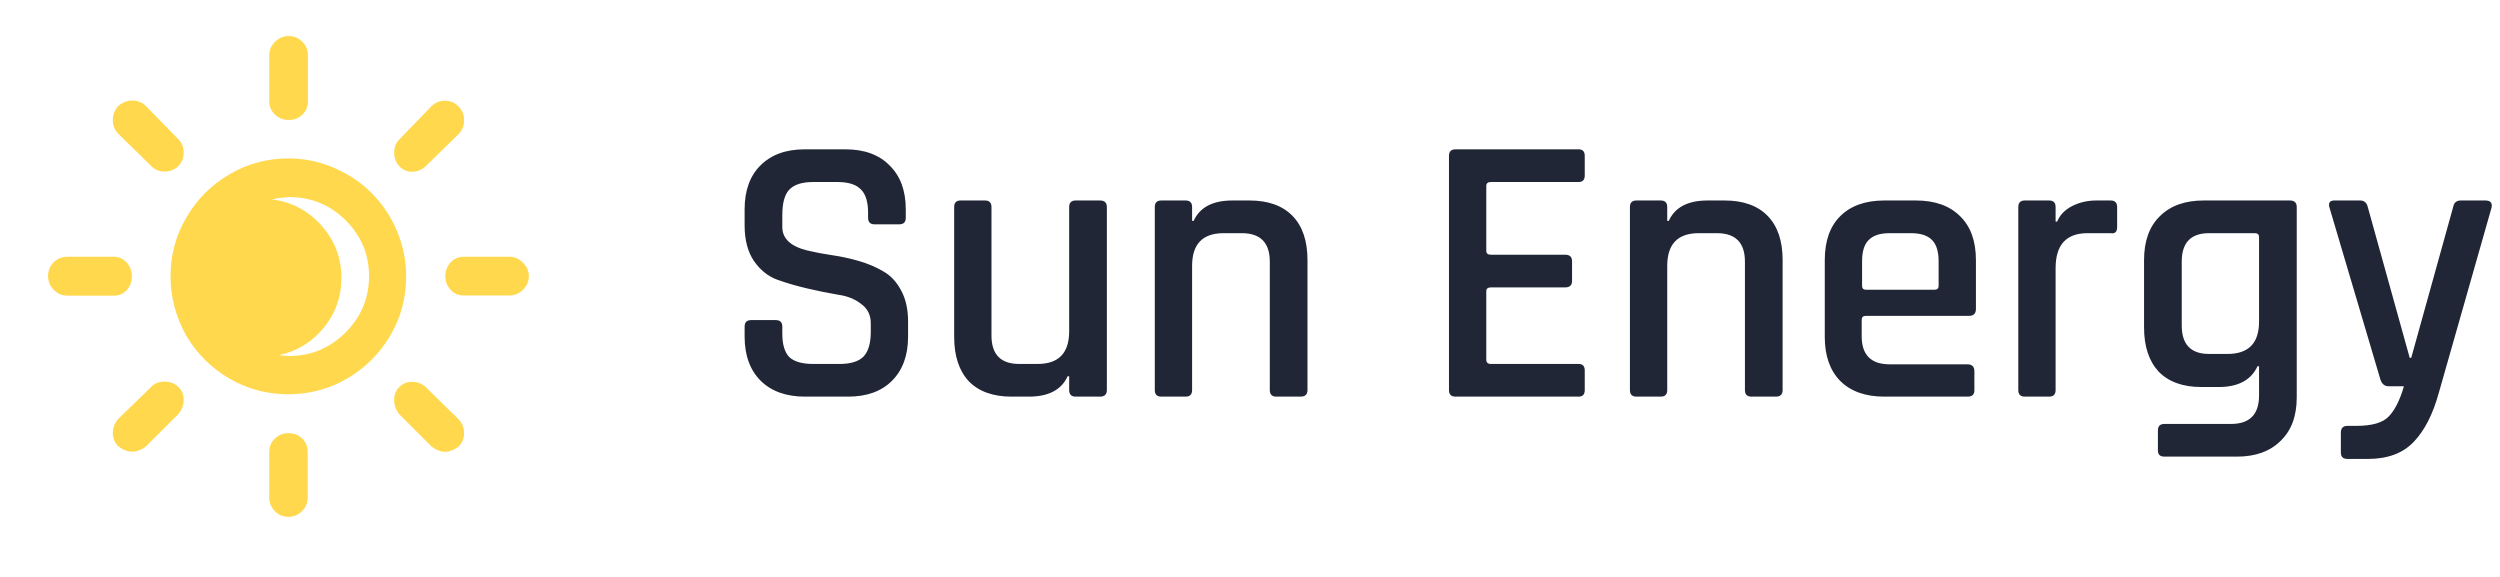 <svg width="208" height="48" viewBox="0 0 208 48" fill="none" xmlns="http://www.w3.org/2000/svg">
<path d="M4 22.981C4 22.53 4.151 22.134 4.471 21.815C4.791 21.514 5.186 21.363 5.601 21.363H9.443C9.876 21.363 10.234 21.514 10.535 21.834C10.817 22.153 10.968 22.53 10.968 22.981C10.968 23.433 10.836 23.809 10.554 24.129C10.271 24.449 9.895 24.599 9.461 24.599H5.62C5.186 24.599 4.81 24.449 4.49 24.129C4.334 23.981 4.21 23.803 4.125 23.606C4.041 23.408 3.999 23.196 4 22.981ZM9.386 36.02C9.386 35.587 9.537 35.211 9.819 34.872L12.588 32.182C12.87 31.881 13.247 31.749 13.699 31.749C14.151 31.749 14.527 31.899 14.829 32.182C15.13 32.464 15.281 32.821 15.281 33.254C15.281 33.706 15.13 34.12 14.829 34.458L12.155 37.13C11.382 37.732 10.61 37.732 9.838 37.13C9.691 36.985 9.576 36.812 9.498 36.621C9.42 36.43 9.382 36.226 9.386 36.02ZM9.386 9.98C9.386 9.548 9.537 9.171 9.819 8.833C10.196 8.513 10.591 8.362 11.024 8.362C11.439 8.362 11.816 8.513 12.136 8.814L14.829 11.579C15.13 11.862 15.281 12.238 15.281 12.69C15.281 13.141 15.13 13.517 14.829 13.818C14.527 14.12 14.151 14.27 13.699 14.27C13.247 14.27 12.87 14.12 12.588 13.818L9.838 11.128C9.689 10.977 9.573 10.797 9.495 10.6C9.417 10.403 9.38 10.192 9.386 9.98ZM14.188 22.981C14.188 21.231 14.621 19.595 15.507 18.089C16.392 16.584 17.578 15.38 19.104 14.496C20.629 13.611 22.249 13.179 24 13.179C25.318 13.179 26.58 13.442 27.804 13.969C29.009 14.496 30.064 15.192 30.93 16.076C31.816 16.96 32.512 17.995 33.021 19.199C33.529 20.404 33.793 21.683 33.793 23C33.793 24.769 33.36 26.405 32.475 27.911C31.59 29.416 30.403 30.601 28.896 31.485C27.39 32.37 25.751 32.802 23.981 32.802C22.211 32.802 20.573 32.37 19.066 31.485C17.559 30.601 16.373 29.416 15.488 27.911C14.64 26.387 14.188 24.75 14.188 22.981ZM22.399 37.619C22.399 37.167 22.55 36.791 22.87 36.49C23.19 36.189 23.567 36.039 24 36.039C24.452 36.039 24.848 36.189 25.149 36.49C25.45 36.791 25.601 37.167 25.601 37.619V41.363C25.601 41.815 25.45 42.21 25.13 42.53C24.81 42.849 24.433 43 24 43C23.567 43 23.171 42.849 22.87 42.53C22.716 42.377 22.595 42.195 22.514 41.995C22.433 41.794 22.394 41.579 22.399 41.363V37.619ZM22.399 8.456V4.618C22.399 4.185 22.55 3.809 22.87 3.489C23.19 3.169 23.567 3 24.019 3C24.471 3 24.829 3.151 25.149 3.47C25.469 3.79 25.62 4.167 25.62 4.599V8.456C25.62 8.889 25.469 9.246 25.149 9.548C24.829 9.849 24.452 9.98 24.019 9.98C23.586 9.98 23.19 9.83 22.889 9.548C22.588 9.265 22.399 8.889 22.399 8.456ZM22.606 16.584C24.245 16.791 25.62 17.506 26.731 18.748C27.842 19.99 28.407 21.457 28.407 23.132C28.407 24.693 27.917 26.067 26.938 27.271C25.959 28.456 24.716 29.228 23.209 29.547C23.586 29.585 23.868 29.623 24.038 29.623C25.864 29.623 27.446 28.964 28.746 27.666C30.045 26.368 30.704 24.806 30.704 22.962C30.704 21.156 30.045 19.613 28.746 18.315C27.446 17.036 25.883 16.396 24.038 16.396C23.529 16.434 23.058 16.49 22.606 16.584ZM32.795 33.254C32.795 32.821 32.945 32.464 33.228 32.2C33.51 31.899 33.868 31.768 34.282 31.768C34.734 31.768 35.111 31.918 35.412 32.2L38.162 34.891C38.463 35.211 38.614 35.606 38.614 36.039C38.614 36.471 38.463 36.848 38.162 37.149C37.409 37.732 36.655 37.732 35.902 37.149L33.228 34.477C32.939 34.136 32.785 33.701 32.795 33.254ZM32.795 12.708C32.795 12.238 32.945 11.862 33.228 11.598L35.902 8.833C36.199 8.542 36.598 8.38 37.013 8.381C37.465 8.381 37.842 8.532 38.143 8.851C38.463 9.171 38.614 9.548 38.614 9.98C38.614 10.451 38.463 10.846 38.162 11.147L35.412 13.837C35.074 14.138 34.697 14.289 34.282 14.289C33.849 14.289 33.51 14.138 33.228 13.837C32.945 13.536 32.795 13.16 32.795 12.708ZM37.051 22.981C37.051 22.53 37.202 22.153 37.503 21.815C37.804 21.514 38.162 21.363 38.576 21.363H42.38C42.814 21.363 43.19 21.532 43.51 21.852C43.831 22.172 44 22.548 44 22.981C44 23.414 43.831 23.79 43.51 24.11C43.19 24.43 42.814 24.58 42.38 24.58H38.576C38.143 24.58 37.767 24.43 37.484 24.11C37.202 23.79 37.051 23.433 37.051 22.981Z" fill="#FFD84D"/>
<path d="M61.952 28.008V27.176C61.952 26.813 62.133 26.632 62.496 26.632H64.544C64.907 26.632 65.088 26.813 65.088 27.176V27.752C65.088 28.648 65.28 29.299 65.664 29.704C66.069 30.088 66.731 30.28 67.648 30.28H69.856C70.773 30.28 71.435 30.077 71.84 29.672C72.245 29.245 72.448 28.563 72.448 27.624V26.888C72.448 26.205 72.181 25.672 71.648 25.288C71.136 24.883 70.496 24.627 69.728 24.52C68.96 24.392 68.117 24.221 67.2 24.008C66.283 23.795 65.44 23.549 64.672 23.272C63.904 22.995 63.253 22.472 62.72 21.704C62.208 20.936 61.952 19.955 61.952 18.76V17.416C61.952 15.859 62.389 14.643 63.264 13.768C64.16 12.872 65.387 12.424 66.944 12.424H70.336C71.915 12.424 73.141 12.872 74.016 13.768C74.912 14.643 75.36 15.859 75.36 17.416V18.12C75.36 18.483 75.179 18.664 74.816 18.664H72.768C72.405 18.664 72.224 18.483 72.224 18.12V17.704C72.224 16.787 72.021 16.136 71.616 15.752C71.232 15.347 70.581 15.144 69.664 15.144H67.648C66.731 15.144 66.069 15.357 65.664 15.784C65.28 16.189 65.088 16.893 65.088 17.896V18.888C65.088 19.848 65.781 20.499 67.168 20.84C67.787 20.989 68.459 21.117 69.184 21.224C69.931 21.331 70.677 21.491 71.424 21.704C72.171 21.917 72.853 22.205 73.472 22.568C74.091 22.909 74.592 23.443 74.976 24.168C75.36 24.872 75.552 25.736 75.552 26.76V28.008C75.552 29.565 75.104 30.792 74.208 31.688C73.333 32.563 72.117 33 70.56 33H66.976C65.419 33 64.192 32.563 63.296 31.688C62.4 30.792 61.952 29.565 61.952 28.008ZM85.595 33H84.155C82.619 33 81.435 32.573 80.603 31.72C79.793 30.845 79.387 29.619 79.387 28.04V17.224C79.387 16.861 79.569 16.68 79.931 16.68H81.947C82.31 16.68 82.491 16.861 82.491 17.224V27.912C82.491 29.491 83.259 30.28 84.795 30.28H86.331C88.081 30.28 88.955 29.373 88.955 27.56V17.224C88.955 16.861 89.137 16.68 89.499 16.68H91.515C91.899 16.68 92.091 16.861 92.091 17.224V32.456C92.091 32.819 91.899 33 91.515 33H89.499C89.137 33 88.955 32.819 88.955 32.456V31.304H88.827C88.315 32.435 87.238 33 85.595 33ZM98.638 33H96.623C96.26 33 96.079 32.819 96.079 32.456V17.224C96.079 16.861 96.26 16.68 96.623 16.68H98.638C99.001 16.68 99.183 16.861 99.183 17.224V18.376H99.311C99.823 17.245 100.9 16.68 102.543 16.68H103.951C105.508 16.68 106.703 17.107 107.535 17.96C108.367 18.813 108.783 20.04 108.783 21.64V32.456C108.783 32.819 108.591 33 108.207 33H106.191C105.828 33 105.647 32.819 105.647 32.456V21.768C105.647 20.189 104.868 19.4 103.311 19.4H101.807C100.057 19.4 99.183 20.307 99.183 22.12V32.456C99.183 32.819 99.001 33 98.638 33ZM131.339 33H121.099C120.736 33 120.555 32.819 120.555 32.456V12.968C120.555 12.605 120.736 12.424 121.099 12.424H131.339C131.68 12.424 131.851 12.605 131.851 12.968V14.6C131.851 14.963 131.68 15.144 131.339 15.144H124.043C123.787 15.144 123.659 15.251 123.659 15.464V20.872C123.659 21.085 123.787 21.192 124.043 21.192H130.219C130.603 21.192 130.795 21.373 130.795 21.736V23.368C130.795 23.731 130.603 23.912 130.219 23.912H124.043C123.787 23.912 123.659 24.019 123.659 24.232V29.928C123.659 30.163 123.787 30.28 124.043 30.28H131.339C131.68 30.28 131.851 30.461 131.851 30.824V32.456C131.851 32.819 131.68 33 131.339 33ZM138.17 33H136.154C135.791 33 135.61 32.819 135.61 32.456V17.224C135.61 16.861 135.791 16.68 136.154 16.68H138.17C138.532 16.68 138.714 16.861 138.714 17.224V18.376H138.842C139.354 17.245 140.431 16.68 142.074 16.68H143.482C145.039 16.68 146.234 17.107 147.066 17.96C147.898 18.813 148.314 20.04 148.314 21.64V32.456C148.314 32.819 148.122 33 147.738 33H145.722C145.359 33 145.178 32.819 145.178 32.456V21.768C145.178 20.189 144.399 19.4 142.842 19.4H141.338C139.588 19.4 138.714 20.307 138.714 22.12V32.456C138.714 32.819 138.532 33 138.17 33ZM163.693 33H156.781C155.202 33 153.976 32.563 153.101 31.688C152.248 30.813 151.821 29.597 151.821 28.04V21.64C151.821 20.061 152.248 18.845 153.101 17.992C153.976 17.117 155.202 16.68 156.781 16.68H159.405C160.984 16.68 162.21 17.117 163.085 17.992C163.96 18.845 164.397 20.061 164.397 21.64V25.704C164.397 26.088 164.205 26.28 163.821 26.28H155.245C155.01 26.28 154.893 26.387 154.893 26.6V27.976C154.893 29.533 155.672 30.312 157.229 30.312H163.693C164.077 30.312 164.269 30.504 164.269 30.888V32.488C164.269 32.829 164.077 33 163.693 33ZM155.245 24.104H160.973C161.186 24.104 161.293 23.997 161.293 23.784V21.736C161.293 20.925 161.112 20.339 160.749 19.976C160.386 19.592 159.8 19.4 158.989 19.4H157.229C156.418 19.4 155.832 19.592 155.469 19.976C155.106 20.339 154.925 20.925 154.925 21.736V23.784C154.925 23.997 155.032 24.104 155.245 24.104ZM170.482 33H168.466C168.104 33 167.922 32.819 167.922 32.456V17.224C167.922 16.861 168.104 16.68 168.466 16.68H170.482C170.845 16.68 171.026 16.861 171.026 17.224V18.44H171.154C171.368 17.907 171.773 17.48 172.37 17.16C172.989 16.84 173.672 16.68 174.418 16.68H175.602C175.965 16.68 176.146 16.861 176.146 17.224V18.888C176.146 19.293 175.965 19.464 175.602 19.4H173.682C171.912 19.4 171.026 20.371 171.026 22.312V32.456C171.026 32.819 170.845 33 170.482 33ZM184.593 32.2H183.153C181.617 32.2 180.433 31.773 179.601 30.92C178.79 30.045 178.385 28.819 178.385 27.24V21.64C178.385 20.061 178.822 18.845 179.697 17.992C180.572 17.117 181.788 16.68 183.345 16.68H190.513C190.897 16.68 191.089 16.861 191.089 17.224V33.064C191.089 34.621 190.641 35.827 189.745 36.68C188.87 37.555 187.654 37.992 186.097 37.992H180.081C179.718 37.992 179.537 37.821 179.537 37.48V35.816C179.537 35.453 179.718 35.272 180.081 35.272H185.617C187.174 35.272 187.953 34.483 187.953 32.904V30.472H187.825C187.292 31.624 186.214 32.2 184.593 32.2ZM187.953 26.76V19.72C187.953 19.507 187.836 19.4 187.601 19.4H183.793C182.278 19.4 181.521 20.189 181.521 21.768V27.08C181.521 28.659 182.278 29.448 183.793 29.448H185.329C187.078 29.448 187.953 28.552 187.953 26.76ZM196.999 38.184H195.303C194.94 38.184 194.759 38.003 194.759 37.64V36.008C194.759 35.624 194.94 35.432 195.303 35.432H196.039C197.34 35.432 198.236 35.176 198.727 34.664C199.239 34.152 199.665 33.309 200.007 32.136H198.727C198.407 32.136 198.183 31.955 198.055 31.592L193.799 17.224C193.713 16.861 193.852 16.68 194.215 16.68H196.359C196.7 16.68 196.913 16.861 196.999 17.224L200.487 29.768H200.615L204.103 17.224C204.167 16.861 204.38 16.68 204.743 16.68H206.791C207.196 16.68 207.367 16.872 207.303 17.256L202.919 32.648C202.428 34.44 201.735 35.805 200.839 36.744C199.943 37.704 198.663 38.184 196.999 38.184Z" fill="#202636"/>
</svg>
